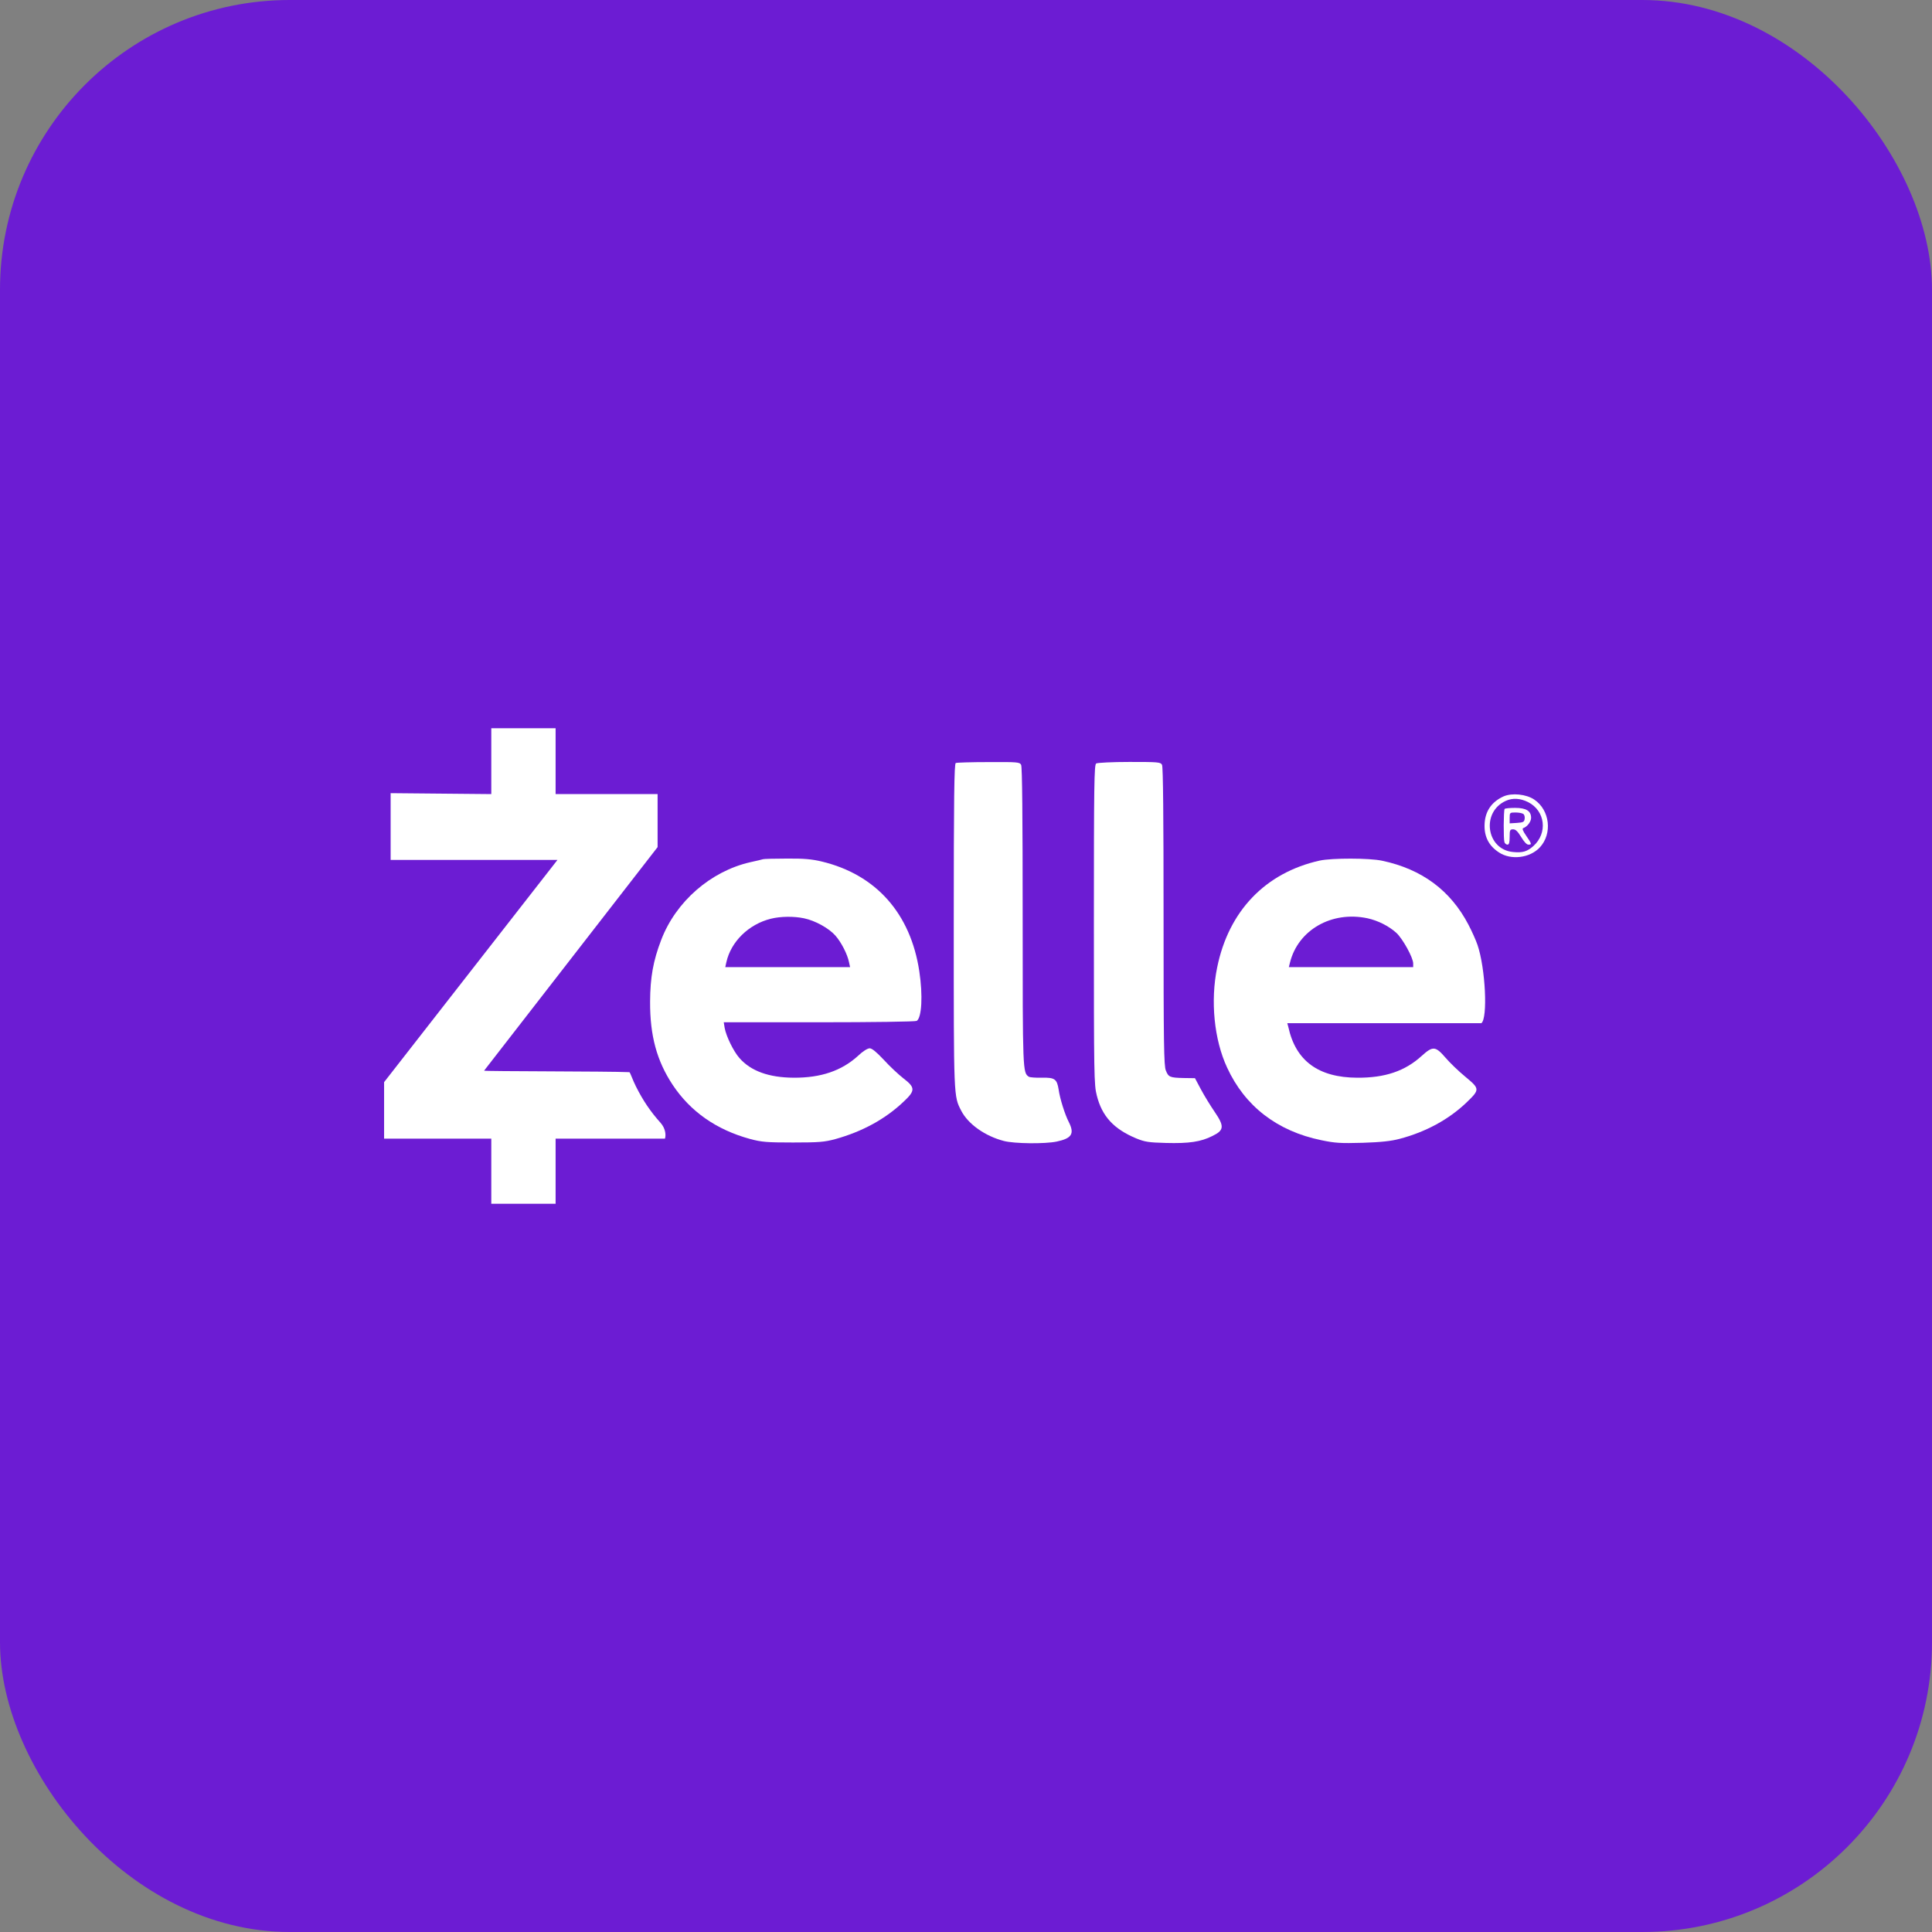 <?xml version="1.0" encoding="UTF-8"?><svg id="Layer_2" xmlns="http://www.w3.org/2000/svg" viewBox="0 0 512 512"><rect x="0" y="0" width="512" height="512" fill="#808080" stroke="none"/><defs><style>.cls-1{fill:#6c1cd3;}.cls-1,.cls-2{stroke-width:0px;}.cls-2{fill:#fff;}</style></defs><g id="Layer_1-2"><rect class="cls-1" width="512" height="512" rx="76.8" ry="76.8"/><path id="path6" class="cls-2" d="m130.196,210.445l-26.674-.246v17.696s44.206,0,44.206,0l-45.94,58.886v14.975h28.408v17.248h17.045v-17.248h28.977c.244-.69.329-2.55-1.213-4.255-2.557-2.841-4.59-5.81-6.457-9.543-.852-1.664-1.499-3.657-1.743-3.819-5.706-.261-38.533-.194-38.516-.401l45.981-59.247v-14.046h-27.029v-17.451h-17.045v17.451Z"/><path id="path8" class="cls-2" d="m253.285,202.207c-.406.162-.528,9.131-.528,43.1,0,45.9-.041,45.129,1.989,49.065,1.826,3.531,6.29,6.696,11.282,7.995,2.76.731,10.876.812,14.001.162,4.018-.852,4.789-2.07,3.206-5.195-1.015-1.948-2.354-6.209-2.679-8.563-.446-2.8-1.015-3.247-4.424-3.166-1.623.041-3.166-.081-3.45-.244-1.664-1.055-1.664-1.339-1.664-42.45,0-26.42-.122-39.691-.406-40.218-.406-.731-.933-.771-8.644-.731-4.505,0-8.441.122-8.685.244Z"/><path id="path10" class="cls-2" d="m290.5,202.329c-.528.325-.609,5.519-.609,42.694,0,40.056.041,42.491.771,45.291,1.38,5.519,4.505,8.888,10.43,11.363,2.273.933,3.287,1.096,7.873,1.218,6.128.162,9.253-.284,12.378-1.867,3.084-1.502,3.166-2.557.528-6.412-1.055-1.542-2.679-4.18-3.571-5.844l-1.623-3.044-2.963-.041c-3.693-.081-4.058-.244-4.748-1.989-.528-1.177-.609-7.224-.609-40.786,0-26.42-.122-39.691-.406-40.218-.406-.731-.933-.771-8.644-.771-4.505,0-8.482.203-8.807.406Z"/><path id="path12" class="cls-2" d="m398.452,211.054c-3.287,1.502-4.992,4.099-5.032,7.711-.041,3.084,1.218,5.438,3.774,7.102,3.166,2.151,8.238,1.542,10.876-1.299,3.368-3.612,2.679-9.862-1.461-12.662-2.151-1.461-5.925-1.826-8.157-.852Zm6.493,1.502c4.586,2.313,5.276,8.238,1.38,11.688-1.664,1.461-2.841,1.786-5.398,1.542-7.062-.69-8.441-10.592-1.867-13.555,1.786-.812,3.855-.69,5.885.325Z"/><path id="path14" class="cls-2" d="m398.736,214.382c-.284.487-.325,8.036-.041,8.807.122.365.487.649.812.649.406,0,.568-.568.568-2.029,0-1.826.081-2.029.933-2.029.649,0,1.218.568,2.11,2.029.731,1.218,1.461,2.029,1.907,2.029.974,0,.933-.162-.568-2.354-.893-1.299-1.136-1.907-.771-2.029,1.055-.365,2.07-1.705,2.07-2.719,0-1.826-1.299-2.638-4.221-2.638-1.461,0-2.719.122-2.8.284Zm4.911,1.299c.325.162.487.771.406,1.299-.122.852-.365.974-2.029,1.096l-1.948.122v-1.42c0-1.42.041-1.461,1.542-1.461.812,0,1.745.162,2.029.365Z"/><path id="path16" class="cls-2" d="m202.231,227.693c-.203.081-1.786.446-3.45.812-10.43,2.394-19.642,10.389-23.538,20.535-2.151,5.601-2.922,9.943-2.963,16.396-.041,9.05,1.786,15.706,5.966,22.037,4.708,7.102,11.607,11.932,20.535,14.367,3.044.812,4.383.933,11.363.933,6.899,0,8.32-.122,11.201-.893,7.143-1.989,13.23-5.276,18.141-9.943,3.125-2.922,3.084-3.734-.081-6.169-1.299-1.015-3.653-3.206-5.195-4.911-1.948-2.07-3.125-3.044-3.734-3.044-.568,0-1.867.812-3.125,2.029-4.342,3.937-9.821,5.803-17.004,5.763-6.575-.041-11.363-1.745-14.407-5.235-1.542-1.745-3.49-5.722-3.896-7.954l-.244-1.502h25.283c13.92,0,25.568-.162,25.852-.365,1.339-.852,1.664-6.737.69-13.149-2.313-15.341-11.485-25.649-25.892-29.098-2.557-.609-4.667-.812-9.212-.771-3.247,0-6.047.081-6.29.162Zm10.836,15.665c2.963.609,6.615,2.638,8.32,4.586,1.583,1.786,3.206,4.992,3.612,7.062l.284,1.299h-33.075l.284-1.299c1.218-5.479,5.925-10.065,11.769-11.526,2.597-.649,6.088-.69,8.807-.122Z"/><path id="path18" class="cls-2" d="m349.752,228.058c-14.407,3.206-24.147,13.352-27.191,28.327-1.826,8.847-.812,19.155,2.638,26.542,4.708,10.227,13.271,16.842,24.959,19.237,3.693.771,5.154.852,10.958.69,4.911-.162,7.549-.446,9.821-1.055,6.94-1.826,13.027-5.154,17.694-9.618,3.571-3.45,3.571-3.612-.284-6.818-1.786-1.461-4.18-3.774-5.316-5.114-2.638-3.044-3.328-3.084-6.29-.406-4.424,4.018-9.699,5.803-17.045,5.763-10.308-.041-16.315-4.464-18.263-13.393l-.284-1.053h51.419c1.745-1.258,1.096-14.571-1.015-20.74-.406-1.218-1.502-3.653-2.394-5.357-4.748-9.091-12.337-14.732-22.889-16.964-3.368-.731-13.311-.731-16.517-.041Zm12.662,15.3c2.76.609,5.601,2.029,7.63,3.855,1.705,1.583,4.464,6.575,4.464,8.117v.974h-32.954l.284-1.136c2.11-8.685,11.039-13.839,20.576-11.81Z"/></g></svg>